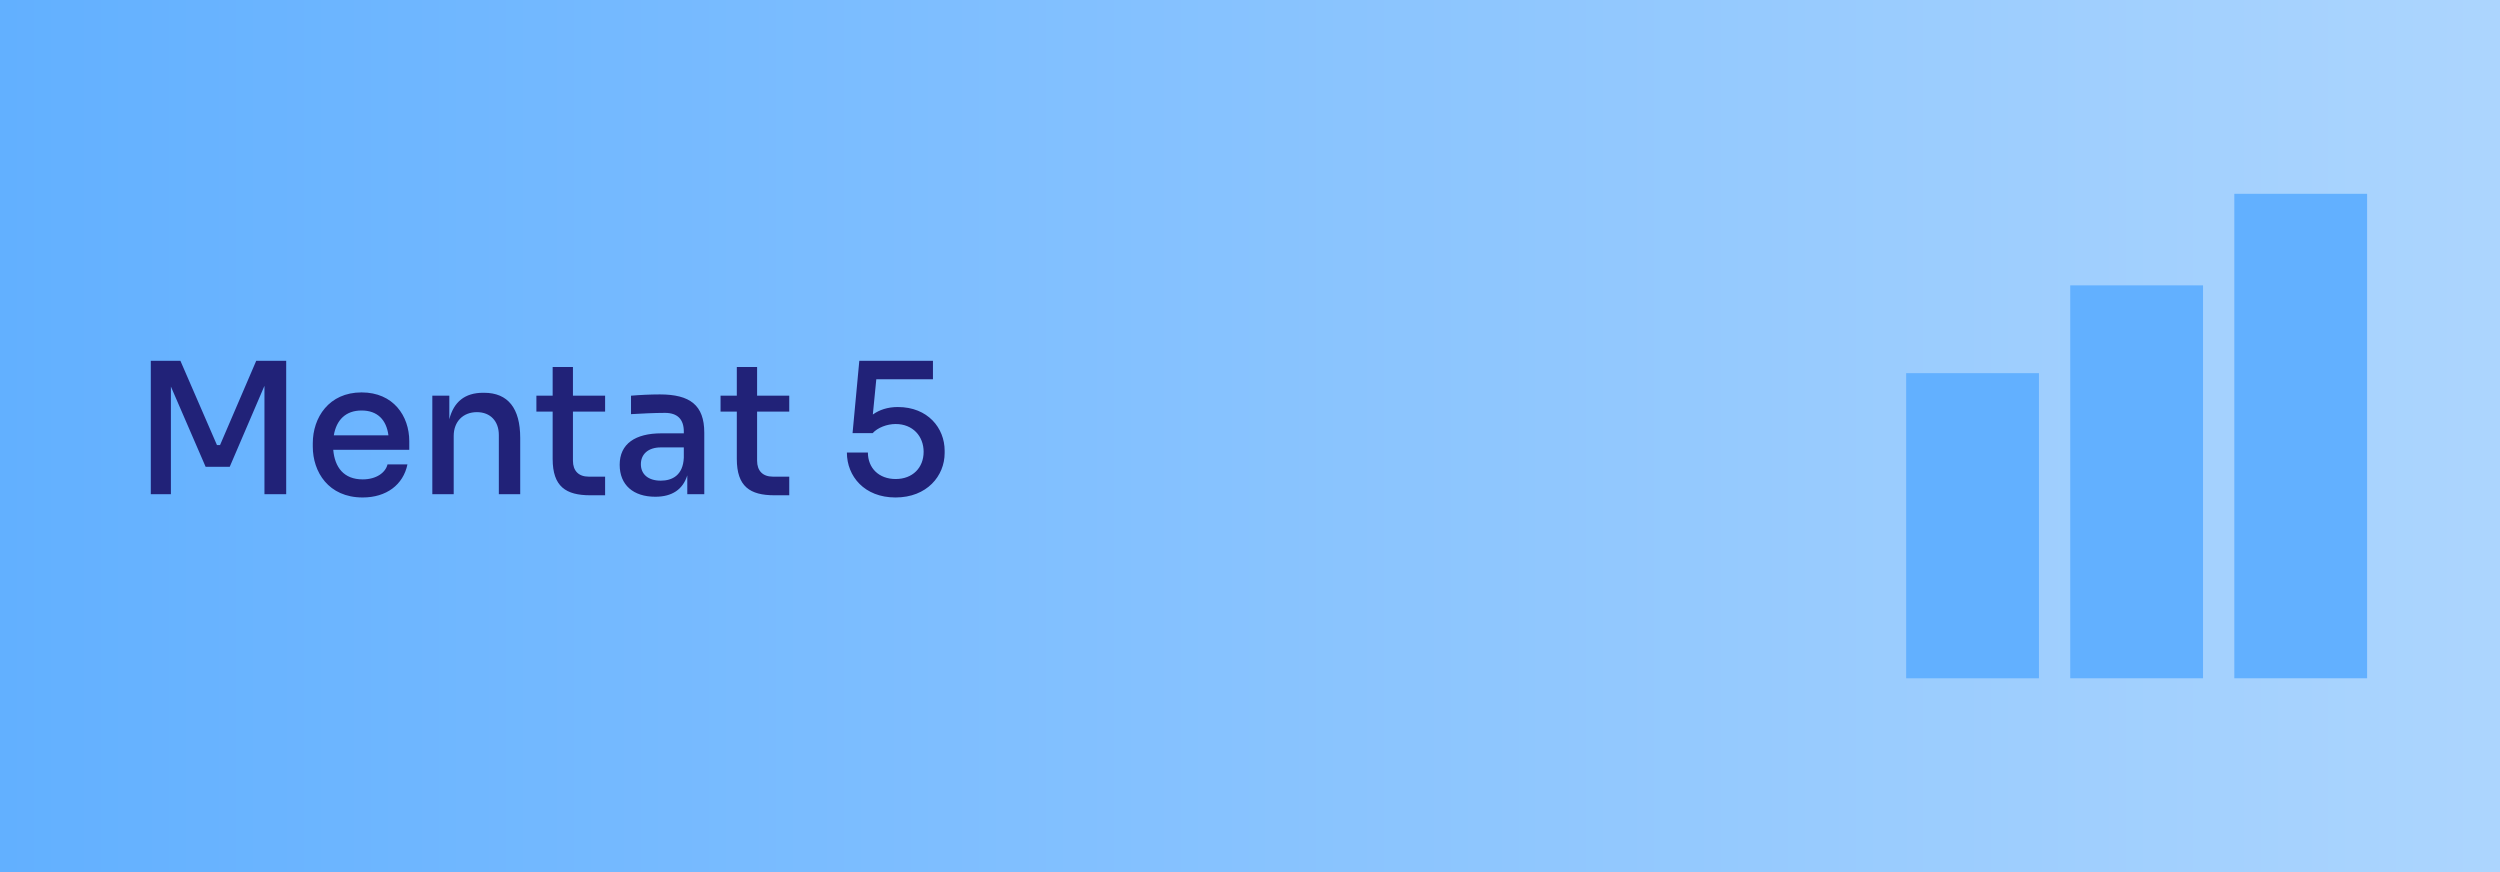 <svg width="301" height="105" viewBox="0 0 301 105" fill="none" xmlns="http://www.w3.org/2000/svg">
<rect width="301" height="105" fill="url(#paint0_linear_2122_7629)"/>
<path d="M20.576 59.5H18.156V43.44H21.72L26.12 53.582H26.494L30.85 43.44H34.458V59.5H31.84V46.454L27.66 56.2H24.756L20.576 46.542V59.5ZM43.666 59.896C39.529 59.896 37.66 56.794 37.66 53.78V53.362C37.66 50.282 39.596 47.246 43.533 47.246C47.361 47.246 49.276 50.084 49.276 53.12V54.154H40.123C40.3 56.244 41.377 57.718 43.666 57.718C45.316 57.718 46.416 56.904 46.657 55.914H49.056C48.55 58.378 46.504 59.896 43.666 59.896ZM43.533 49.424C41.597 49.424 40.498 50.59 40.19 52.416H46.767C46.526 50.546 45.447 49.424 43.533 49.424ZM54.626 59.5H52.052V47.642H54.098V50.48C54.626 48.39 55.968 47.29 58.168 47.29H58.278C61.182 47.29 62.634 49.182 62.634 52.724V59.5H60.06V52.372C60.06 50.722 59.048 49.622 57.42 49.622C55.748 49.622 54.626 50.766 54.626 52.482V59.5ZM72.854 59.632H71.072C68.124 59.632 66.54 58.576 66.54 55.254V49.556H64.582V47.642H66.54V44.188H68.982V47.642H72.854V49.556H68.982V55.474C68.982 56.684 69.664 57.388 70.874 57.388H72.854V59.632ZM78.899 59.808C76.259 59.808 74.609 58.4 74.609 55.958C74.609 53.428 76.501 52.174 79.625 52.174H82.331V51.954C82.331 50.48 81.561 49.71 80.065 49.71C78.833 49.71 77.051 49.798 75.973 49.864V47.642C76.941 47.554 78.327 47.488 79.449 47.488C83.079 47.488 84.795 48.786 84.795 52.086V59.5H82.749V57.234C82.221 58.928 80.923 59.808 78.899 59.808ZM79.559 57.872C80.923 57.872 82.243 57.234 82.331 55.1V53.868H79.559C78.019 53.868 77.161 54.704 77.161 55.892C77.161 57.08 78.019 57.872 79.559 57.872ZM95.026 59.632H93.244C90.296 59.632 88.712 58.576 88.712 55.254V49.556H86.754V47.642H88.712V44.188H91.154V47.642H95.026V49.556H91.154V55.474C91.154 56.684 91.836 57.388 93.046 57.388H95.026V59.632ZM107.817 59.896C104.077 59.896 101.965 57.344 101.965 54.484H104.495C104.495 56.354 105.815 57.674 107.839 57.674C109.885 57.674 111.205 56.31 111.205 54.396C111.205 52.526 109.907 51.052 107.839 51.052C106.783 51.052 105.661 51.492 105.067 52.152H102.647L103.461 43.44H112.327V45.662H105.507L105.089 49.908C105.859 49.358 106.849 49.006 108.103 49.006C111.711 49.006 113.735 51.536 113.735 54.264V54.55C113.735 57.278 111.623 59.896 107.817 59.896Z" fill="#212278"/>
<rect x="249.256" y="34.359" width="15.988" height="47.305" fill="#62B0FF"/>
<rect x="269.012" y="23.334" width="15.988" height="58.331" fill="#62B0FF"/>
<rect x="229.501" y="44.928" width="15.988" height="36.738" fill="#62B0FF"/>
<defs>
<linearGradient id="paint0_linear_2122_7629" x1="300.665" y1="52.958" x2="-0.002" y2="52.958" gradientUnits="userSpaceOnUse">
<stop stop-color="#ACD5FE"/>
<stop offset="1" stop-color="#62B0FF"/>
</linearGradient>
</defs>
</svg>